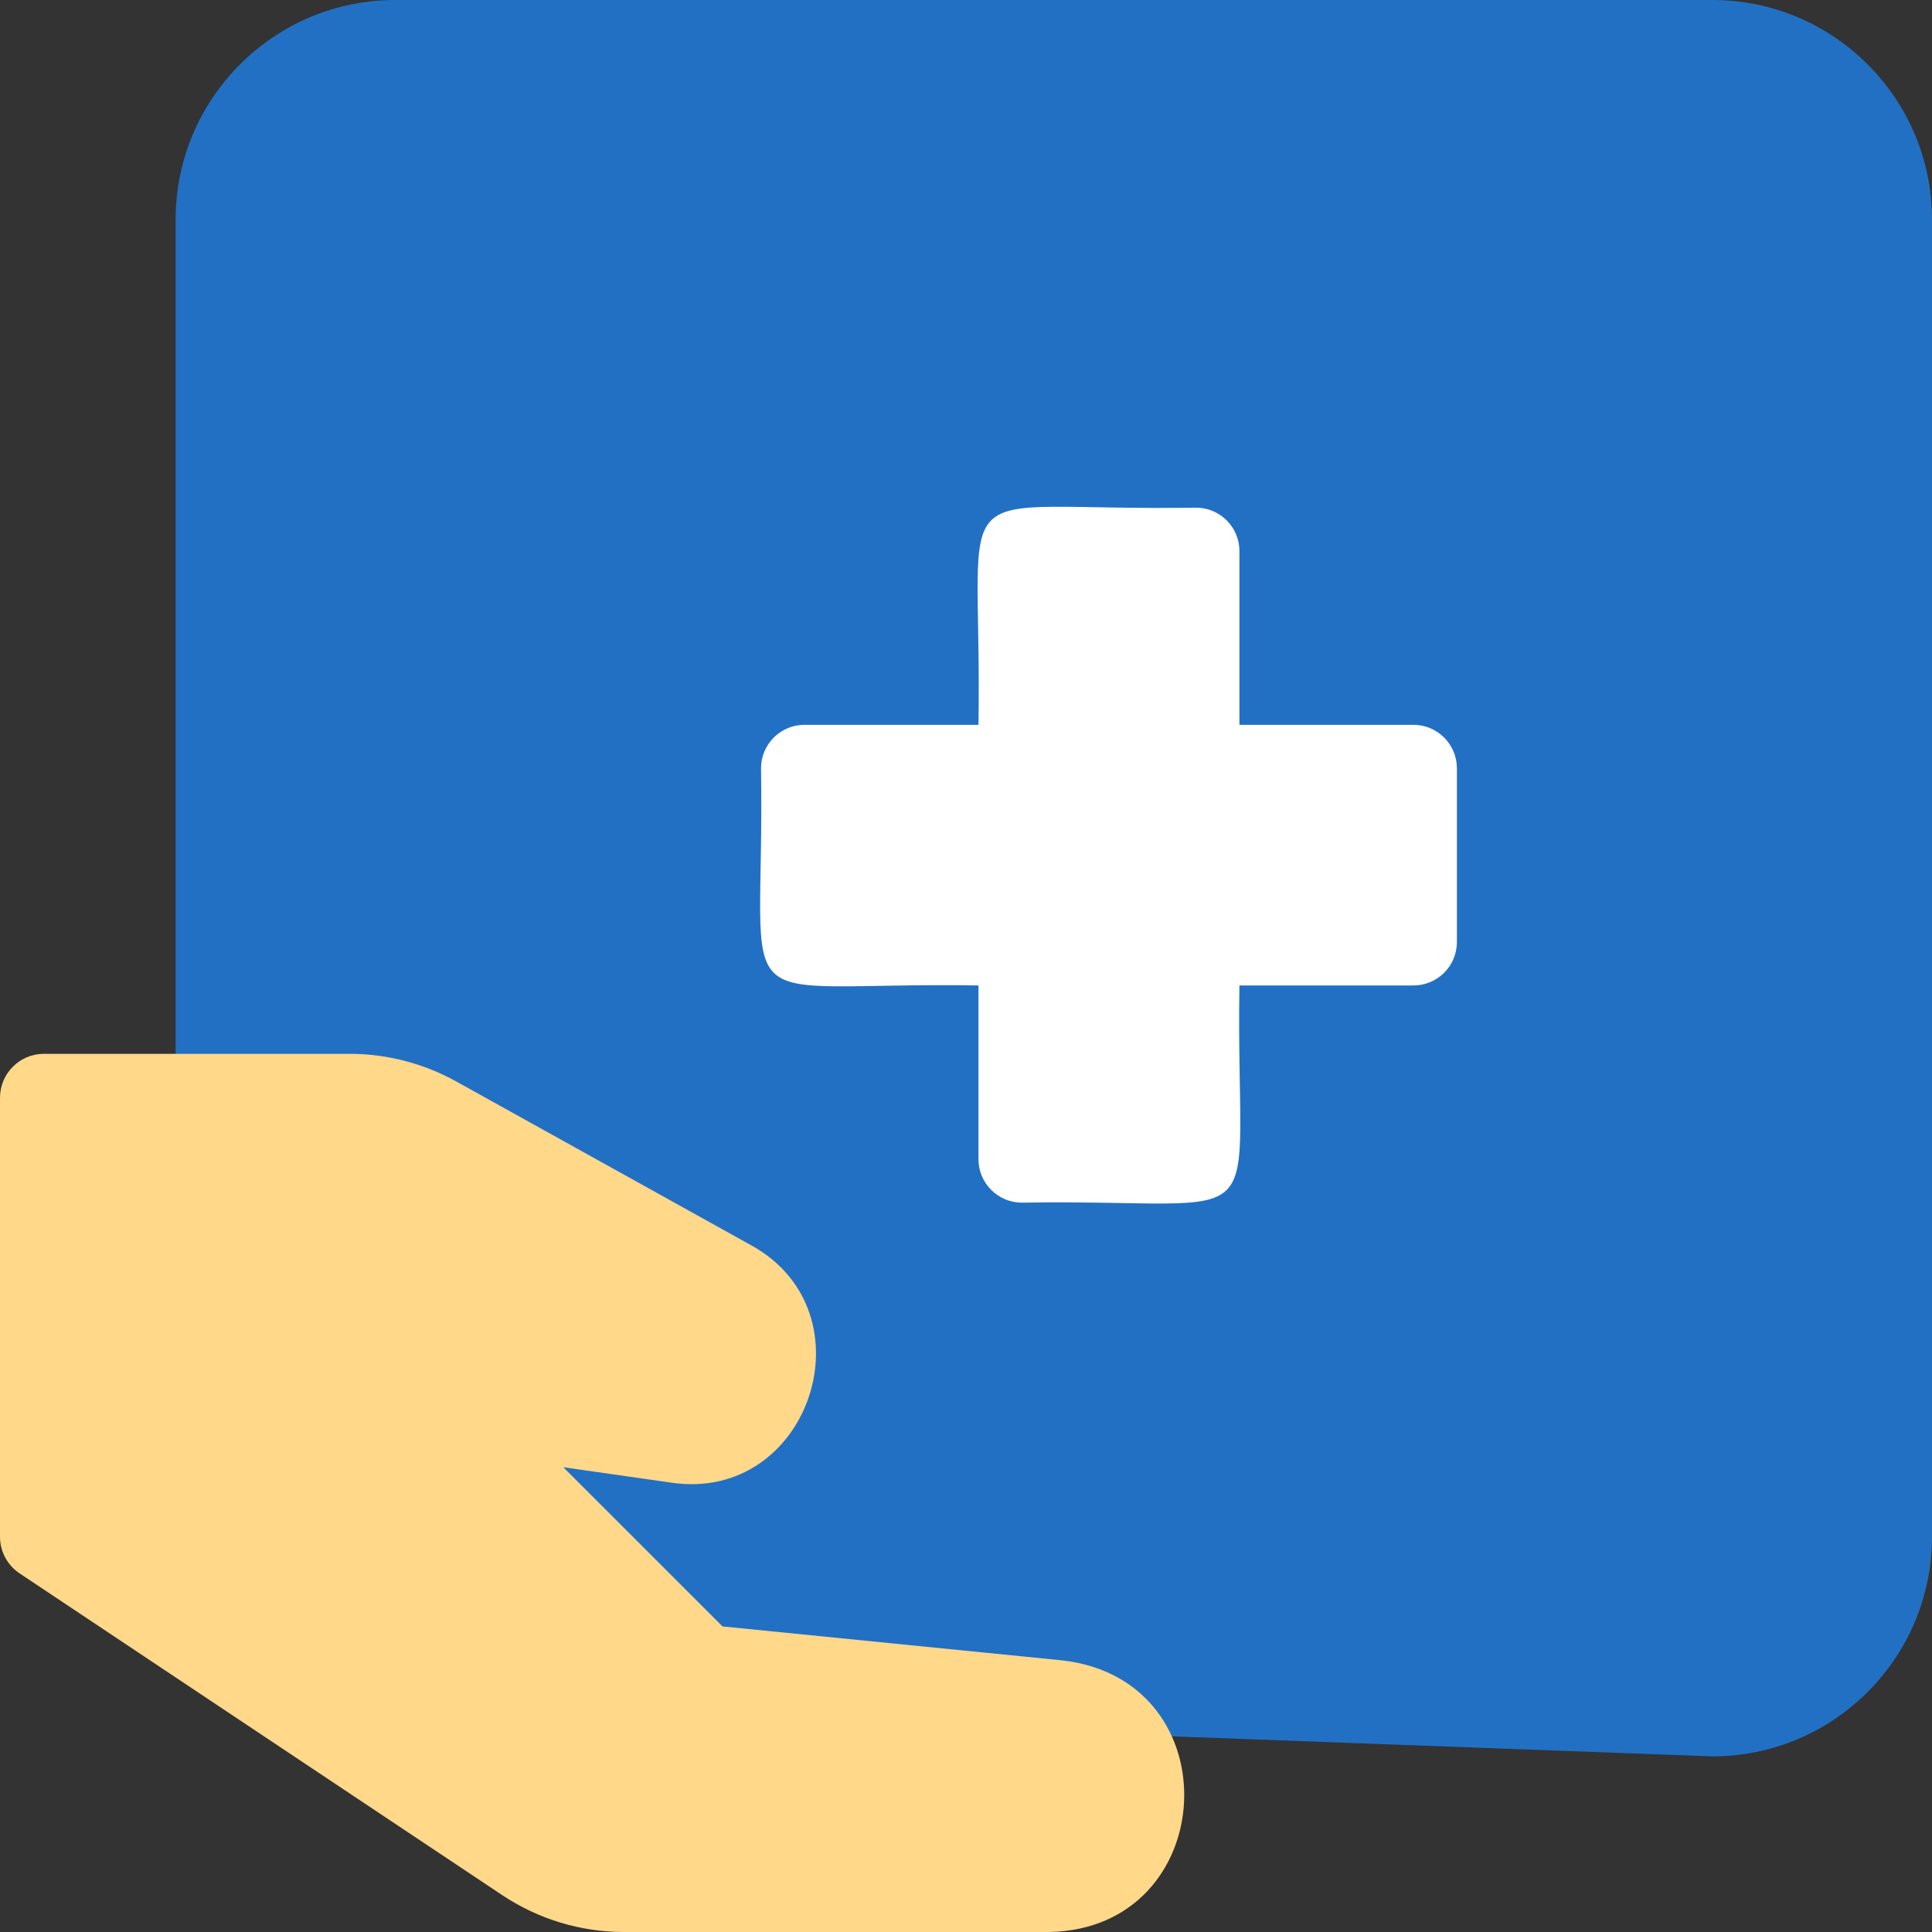 <svg width="55" height="55" viewBox="0 0 55 55" fill="none" xmlns="http://www.w3.org/2000/svg">
<rect x="0" y="0" width="55" height="55" fill="#333333" stroke="none"/>
<path d="M48.75 0H11.25C7.804 0 5 2.804 5 6.25V31.25C5 31.656 8.419 44.766 8.75 45L27.795 49.224L48.75 50C52.196 50 55 47.196 55 43.75V6.25C55 2.804 52.196 0 48.75 0Z" fill="#2270C4"/>
<path d="M30.26 49.77L27.795 49.224L15 48.75C14.741 48.75 30.471 49.92 30.26 49.77Z" fill="#2270C4"/>
<path d="M30.261 47.27L20.569 46.301L16.036 41.769L19.111 42.208C23.044 42.791 24.859 37.366 21.385 35.451L12.99 30.788C12.064 30.273 11.014 30 9.954 30H1.25C0.56 30 0 30.56 0 31.25V43.75C0 44.167 0.209 44.557 0.556 44.79L14.297 53.95C15.328 54.636 16.526 55 17.764 55H29.875C34.734 54.905 35.106 47.843 30.261 47.27Z" fill="#FFD889"/>
<path d="M40.237 20.634H35.284V15.688C35.284 15.006 34.73 14.452 34.046 14.452C26.645 14.569 27.972 13.236 27.855 20.634H22.903C22.219 20.634 21.665 21.189 21.665 21.871C21.782 29.263 20.447 27.938 27.855 28.054V33C27.855 33.683 28.41 34.237 29.094 34.237C36.495 34.119 35.168 35.453 35.284 28.054H40.237C40.92 28.054 41.475 27.5 41.475 26.817V21.871C41.475 21.189 40.92 20.634 40.237 20.634Z" fill="white"/>
</svg>
